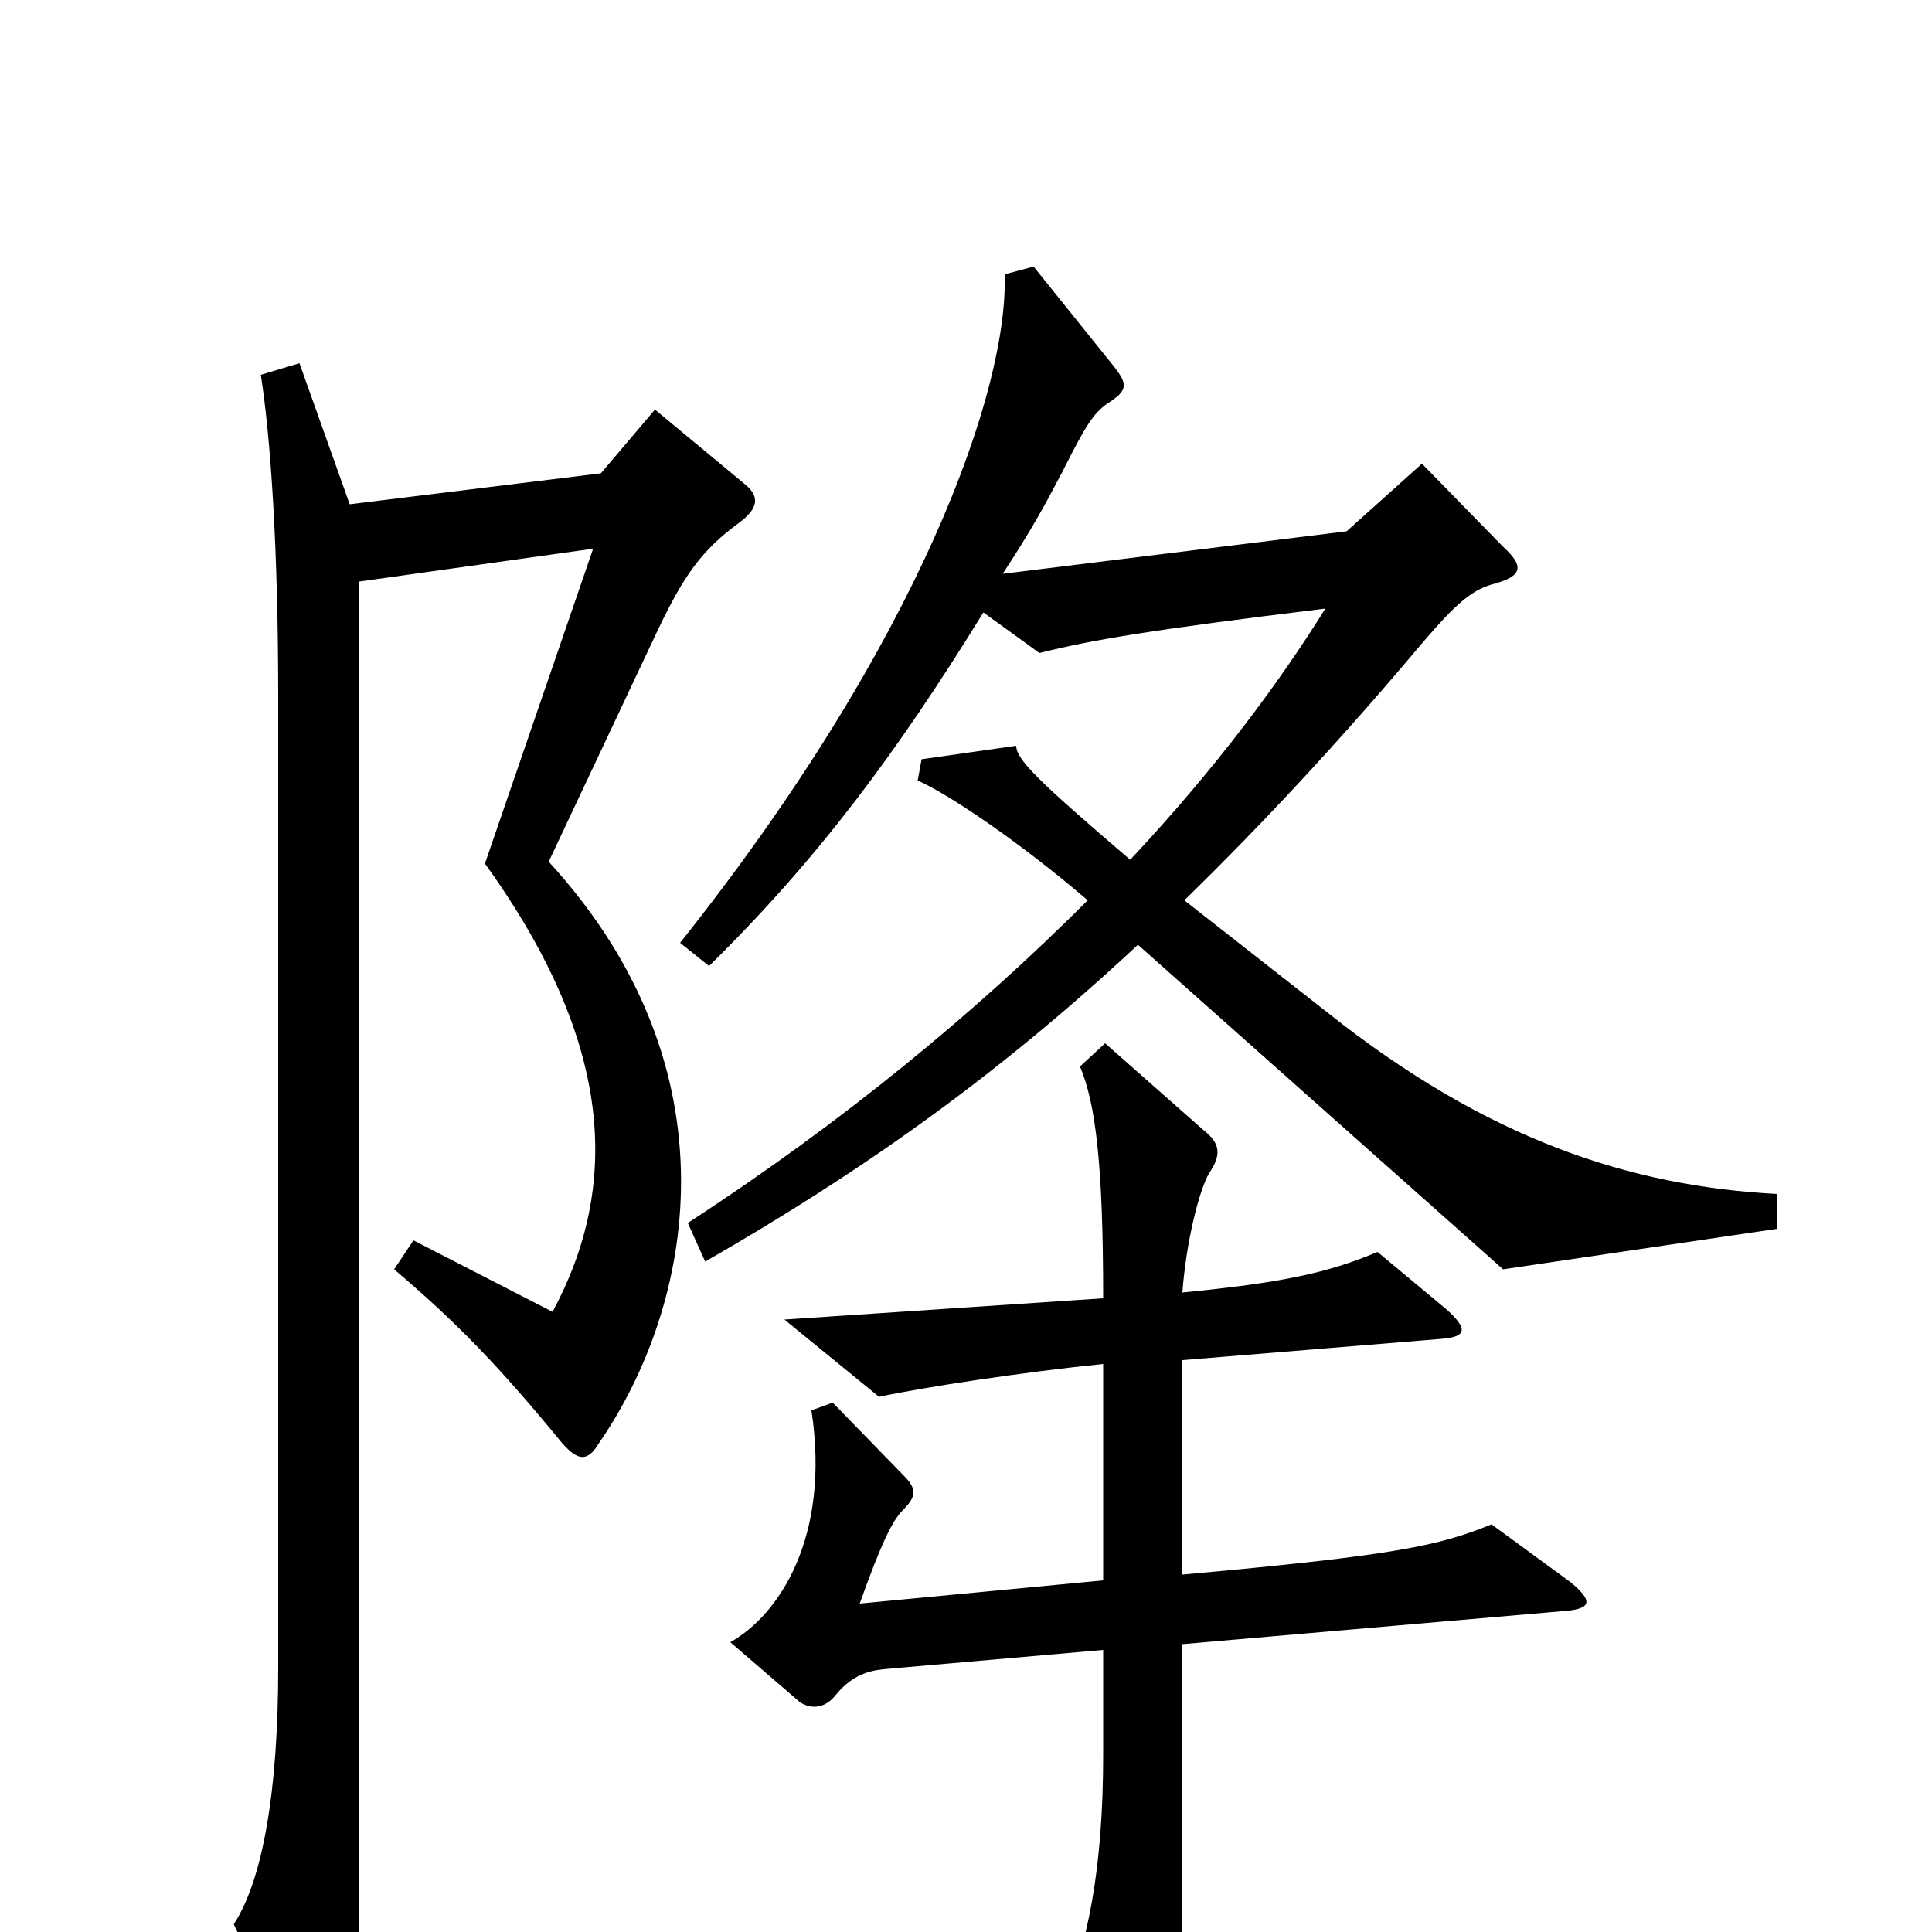 <svg xmlns="http://www.w3.org/2000/svg" viewBox="0 -1000 1000 1000">
	<path fill="#000000" d="M920 -364V-382C844 -386 770 -410 687 -476L613 -534C653 -573 694 -617 736 -667C754 -688 762 -695 774 -698C788 -702 789 -707 778 -717L736 -760L697 -725L519 -703C534 -726 540 -737 550 -756C562 -780 566 -786 573 -791C584 -798 584 -801 576 -811L535 -862L520 -858C522 -799 477 -669 352 -512L367 -500C423 -555 464 -610 509 -683L538 -662C566 -669 596 -674 686 -685C663 -648 630 -603 585 -555C537 -596 526 -607 526 -614L477 -607L475 -596C491 -589 528 -564 563 -534C505 -476 436 -419 356 -367L365 -347C445 -393 515 -442 589 -511L778 -343ZM386 -749L339 -788L311 -755L181 -739L155 -812L135 -806C140 -774 144 -717 144 -639V-137C144 -73 136 -27 121 -4L158 74C163 84 168 84 176 74C183 63 186 37 186 -37V-699L307 -716L251 -553C318 -460 321 -386 286 -321L214 -358L204 -343C237 -315 259 -292 291 -253C299 -244 304 -243 310 -253C359 -324 383 -446 284 -554L341 -675C354 -702 363 -715 382 -729C393 -737 393 -743 386 -749ZM813 -181L772 -211C745 -200 723 -195 612 -185V-296L746 -307C759 -308 760 -312 749 -322L713 -352C687 -341 663 -336 612 -331C614 -358 621 -385 626 -393C632 -402 632 -408 623 -415L572 -460L559 -448C567 -429 571 -398 571 -328L406 -317L455 -277C478 -282 531 -290 571 -294V-182L445 -170C456 -201 462 -213 467 -218C474 -225 475 -229 468 -236L431 -274L420 -270C430 -204 403 -164 378 -150L414 -119C420 -115 427 -116 432 -122C440 -132 448 -135 457 -136L571 -146V-92C571 -33 563 8 549 38L586 99C593 112 596 111 603 98C609 87 612 60 612 -25V-149L808 -166C824 -167 825 -171 813 -181Z"/>
</svg>